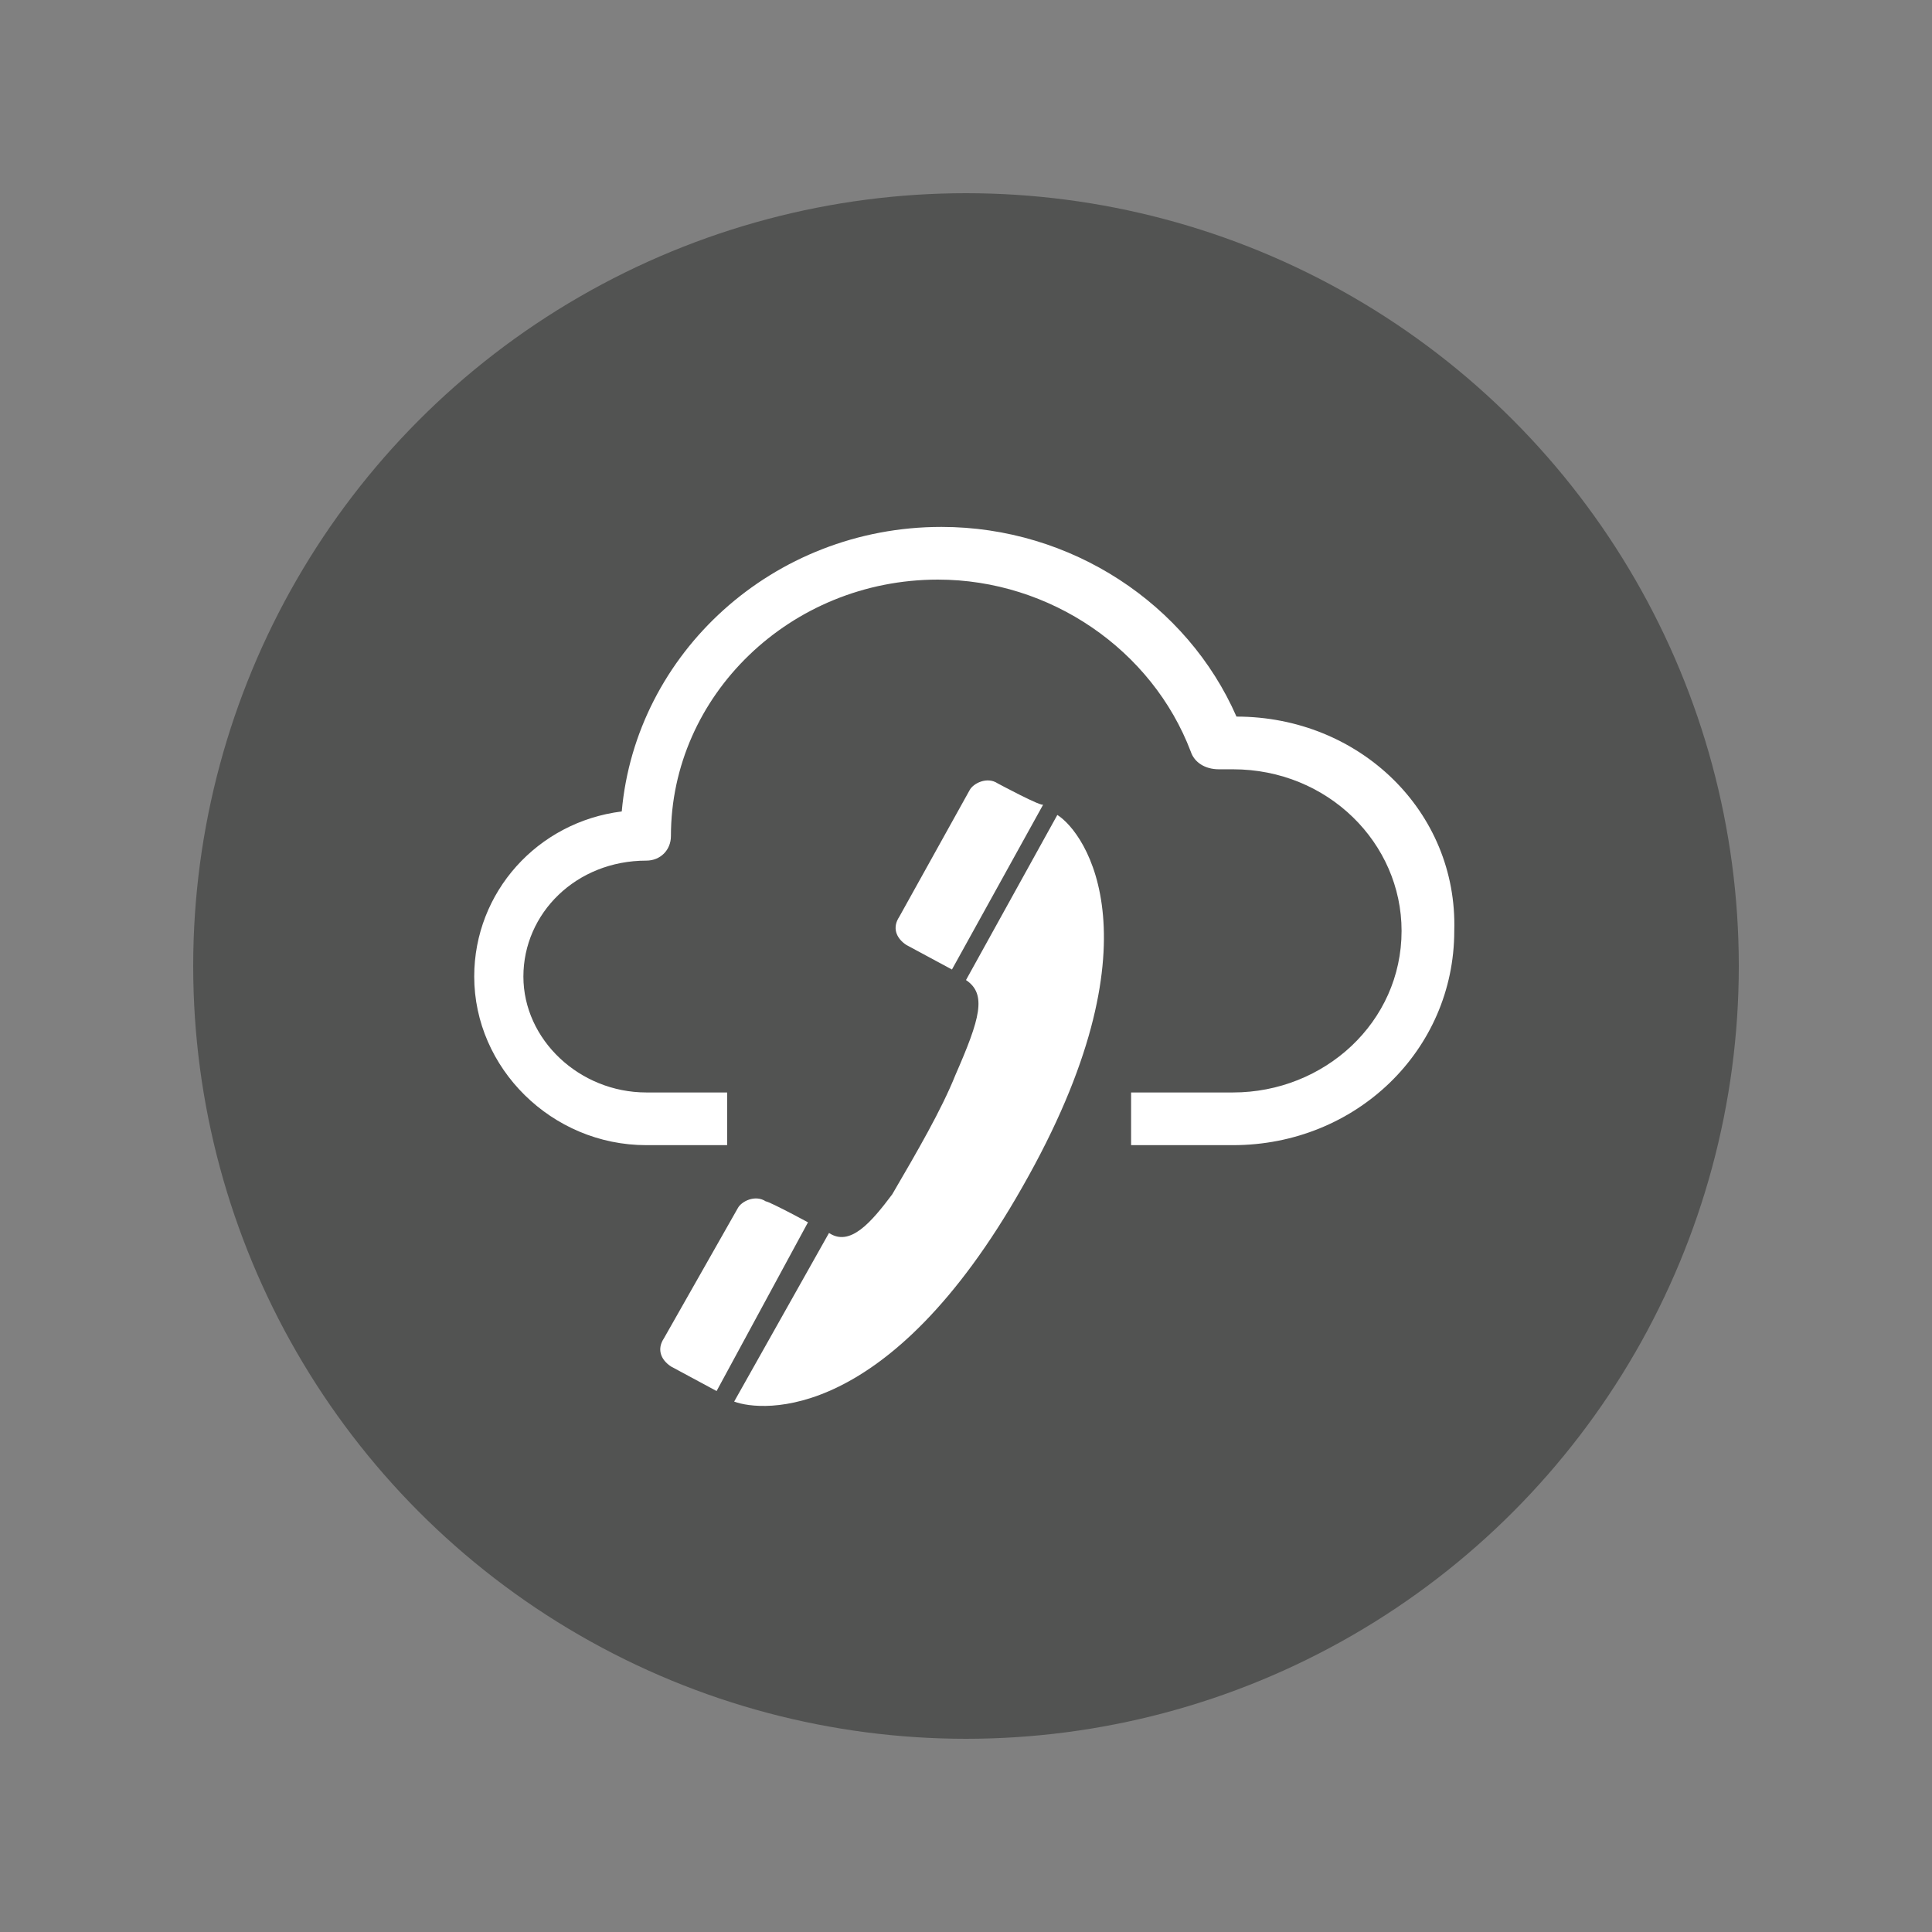 <?xml version="1.0" encoding="utf-8"?>
<!-- Generator: Adobe Illustrator 20.0.0, SVG Export Plug-In . SVG Version: 6.00 Build 0)  -->
<svg version="1.1" id="Layer_1" xmlns="http://www.w3.org/2000/svg" xmlns:xlink="http://www.w3.org/1999/xlink" x="0px" y="0px"
	 viewBox="0 0 55 55" style="enable-background:new 0 0 55 55;" xml:space="preserve">
<rect x="0" y="0" width="55" height="55" fill="#808080" stroke="none"/>
<style type="text/css">
	.st0{display:none;}
	.st1{display:inline;fill:#34B3E7;}
	.st2{display:inline;}
	.st3{fill:#FFFFFF;}
	.st4{display:inline;fill:#FFFFFF;}
	.st5{fill:#34B3E7;}
	.st6{fill:none;}
	.st7{fill:#525352;}
</style>
<g class="st0">
	<circle class="st1" cx="27.5" cy="27.5" r="22"/>
	<g class="st2">
		<polygon class="st3" points="36.6,28.5 26,28.5 15.5,28.5 15.5,34.2 26,34.2 26,40 		"/>
		<polygon class="st3" points="39.5,20.8 29,20.8 29,15 18.4,26.5 29,26.5 39.5,26.5 		"/>
	</g>
</g>
<g class="st0">
	<circle class="st1" cx="27.5" cy="27.5" r="22"/>
	<g class="st2">
		<polygon class="st3" points="12.9,28.8 12.9,34.5 17.6,34.5 23.4,28.8 		"/>
		<polygon class="st3" points="27.3,34.5 27.3,40.3 38.9,28.8 29.9,28.8 24.1,34.5 		"/>
		<polygon class="st3" points="27.7,21.1 27.7,15.3 16.1,26.9 25.3,26.9 31.1,21.1 		"/>
		<polygon class="st3" points="31.8,26.9 42.1,26.9 42.1,21.1 37.5,21.1 		"/>
	</g>
	<rect x="4.5" y="24.9" transform="matrix(0.712 -0.702 0.702 0.712 -10.945 26.193)" class="st4" width="43.9" height="3"/>
</g>
<g class="st0">
	<g class="st2">
		<circle class="st5" cx="27.5" cy="27.5" r="26"/>
		<path class="st3" d="M27.5,54.5c-14.9,0-27-12.1-27-27s12.1-27,27-27s27,12.1,27,27S42.4,54.5,27.5,54.5z M27.5,2.5
			c-13.8,0-25,11.2-25,25s11.2,25,25,25s25-11.2,25-25S41.3,2.5,27.5,2.5z"/>
	</g>
	<g class="st2">
		<circle class="st5" cx="27.5" cy="27.5" r="22"/>
		<g>
			<polygon class="st3" points="36.6,28.5 26,28.5 15.5,28.5 15.5,34.2 26,34.2 26,40 			"/>
			<polygon class="st3" points="39.5,20.8 29,20.8 29,15 18.4,26.5 29,26.5 39.5,26.5 			"/>
		</g>
	</g>
</g>
<g class="st0">
	<g class="st2">
		<circle class="st5" cx="27.5" cy="27.5" r="26"/>
		<path class="st3" d="M27.5,54.5c-14.9,0-27-12.1-27-27s12.1-27,27-27s27,12.1,27,27S42.4,54.5,27.5,54.5z M27.5,2.5
			c-13.8,0-25,11.2-25,25s11.2,25,25,25s25-11.2,25-25S41.3,2.5,27.5,2.5z"/>
	</g>
	<g class="st2">
		<circle class="st5" cx="27.5" cy="27.5" r="22"/>
		<g>
			<polygon class="st3" points="12.9,28.8 12.9,34.5 17.6,34.5 23.4,28.8 			"/>
			<polygon class="st3" points="27.3,34.5 27.3,40.3 38.9,28.8 29.9,28.8 24.1,34.5 			"/>
			<polygon class="st3" points="27.7,21.1 27.7,15.3 16.1,26.9 25.3,26.9 31.1,21.1 			"/>
			<polygon class="st3" points="31.8,26.9 42.1,26.9 42.1,21.1 37.5,21.1 			"/>
		</g>
		<polygon class="st3" points="9.6,45.2 7.7,42.9 43.1,7.8 45.4,9.7 		"/>
	</g>
</g>
<g class="st0">
	<g class="st2">
		<circle class="st5" cx="27.5" cy="27.5" r="22"/>
	</g>
	<g class="st2">
		<g>
			<polygon class="st3" points="40.5,30.9 30,30.9 19.4,30.9 19.4,35.9 30,35.9 30,41 			"/>
		</g>
		<path class="st3" d="M20.1,29.3h14.5c0.3,0,0.3,0,0.3-0.3l0-4.1c0-0.4,0-0.4-0.3-0.7l-2.3-2.2c-3.1-3-6.9-2.9-9.9,0L20,24.1
			c-0.3,0.3-0.3,0.3-0.3,0.7l0,4.1C19.8,29.3,19.8,29.3,20.1,29.3z M27.3,28c-2,0-3.5-1.4-3.5-3.3c0-1.9,1.5-3.3,3.5-3.3
			c2,0,3.5,1.4,3.5,3.3C30.8,26.6,29.3,28,27.3,28z M27.3,26.5c1.1,0,1.9-0.8,1.9-1.8c0-1-0.8-1.8-1.9-1.8c-1.1,0-1.9,0.8-1.9,1.8
			C25.4,25.8,26.2,26.5,27.3,26.5z M20.1,21.5l2.8-1.5c0.6-0.3,0.6-1.5,0.6-1.5c1.6-0.9,6-0.9,7.6,0c0,0,0,1.2,0.6,1.5l2.8,1.5
			l1.6-2.1c-4.1-4.5-13.5-4.5-17.6,0L20.1,21.5z"/>
	</g>
</g>
<g class="st0">
	<circle class="st1" cx="27.5" cy="27.5" r="22"/>
	<rect x="4.5" y="24.9" transform="matrix(0.712 -0.702 0.702 0.712 -10.945 26.193)" class="st4" width="43.9" height="3"/>
	<g class="st2">
		<path class="st6" d="M26.7,22.2c-1.9,0-3.3,1.4-3.3,3.3c0,1,0.4,1.8,1,2.4l0.4-0.4l0.7-0.7c-0.4-0.3-0.6-0.8-0.6-1.4
			c0-1,0.8-1.8,1.8-1.8c0.6,0,1,0.2,1.4,0.6l0.7-0.7l0.4-0.4C28.6,22.5,27.7,22.2,26.7,22.2z"/>
		<polygon class="st3" points="27,31.6 22,36.7 29.1,36.7 29.1,41.8 39.2,31.6 29.1,31.6 		"/>
		<polygon class="st3" points="19.1,31.6 19.1,33.2 20.7,31.6 		"/>
		<path class="st3" d="M33.6,18.8c-4.4-3.1-11.9-2.6-15.4,1.4l1.5,2.1l2.7-1.5c0.6-0.3,0.6-1.5,0.6-1.5c1.5-0.9,5.8-0.9,7.3,0
			c0,0,0,1.2,0.6,1.5l0.4,0.2l0.3-0.3L33.6,18.8z"/>
		<path class="st3" d="M26.7,23.7c-1,0-1.8,0.8-1.8,1.8c0,0.6,0.2,1,0.6,1.4l1-1l0.5-0.5l1-1C27.8,23.9,27.3,23.7,26.7,23.7z"/>
		<path class="st3" d="M24.4,27.9c-0.6-0.6-1-1.5-1-2.4c0-1.9,1.4-3.3,3.3-3.3c1,0,1.8,0.4,2.4,1l1.4-1.4c-2.8-2.1-6-1.8-8.6,0.8
			l-2.2,2.2c-0.3,0.3-0.3,0.3-0.3,0.7l0,4.1c0,0.3,0,0.3,0.3,0.3h2.6l1.2-1.2L24.4,27.9z"/>
		<path class="st3" d="M28.6,30h5.7c0.3,0,0.3,0,0.3-0.3l0-4.1c0-0.4,0-0.4-0.3-0.7L34,24.6L28.6,30z"/>
	</g>
</g>
<g class="st0">
	<g class="st2">
		<circle class="st5" cx="27.5" cy="27.5" r="26"/>
		<path class="st3" d="M27.5,54.5c-14.9,0-27-12.1-27-27s12.1-27,27-27s27,12.1,27,27S42.4,54.5,27.5,54.5z M27.5,2.5
			c-13.8,0-25,11.2-25,25s11.2,25,25,25s25-11.2,25-25S41.3,2.5,27.5,2.5z"/>
	</g>
	<g class="st2">
		<circle class="st5" cx="27.5" cy="27.5" r="22"/>
	</g>
	<g class="st2">
		<g>
			<polygon class="st3" points="40.5,29.7 30,29.7 19.4,29.7 19.4,34.8 30,34.8 30,39.9 			"/>
		</g>
		<path class="st3" d="M20.1,28.1h14.5c0.3,0,0.3,0,0.3-0.3l0-4.1c0-0.4,0-0.4-0.3-0.7l-2.3-2.2c-3.1-3-6.9-2.9-9.9,0L20,23
			c-0.3,0.3-0.3,0.3-0.3,0.7l0,4.1C19.8,28.1,19.8,28.1,20.1,28.1z M27.3,26.9c-2,0-3.5-1.4-3.5-3.3c0-1.9,1.5-3.3,3.5-3.3
			c2,0,3.5,1.4,3.5,3.3C30.8,25.5,29.3,26.9,27.3,26.9z M27.3,25.4c1.1,0,1.9-0.8,1.9-1.8c0-1-0.8-1.8-1.9-1.8
			c-1.1,0-1.9,0.8-1.9,1.8C25.4,24.6,26.2,25.4,27.3,25.4z M20.1,20.4l2.8-1.5c0.6-0.3,0.6-1.5,0.6-1.5c1.6-0.9,6-0.9,7.6,0
			c0,0,0,1.2,0.6,1.5l2.8,1.5l1.6-2.1c-4.1-4.5-13.5-4.5-17.6,0L20.1,20.4z"/>
	</g>
</g>
<g class="st0">
	<g class="st2">
		<circle class="st5" cx="27.5" cy="27.5" r="26"/>
		<path class="st3" d="M27.5,54.5c-14.9,0-27-12.1-27-27s12.1-27,27-27s27,12.1,27,27S42.4,54.5,27.5,54.5z M27.5,2.5
			c-13.8,0-25,11.2-25,25s11.2,25,25,25s25-11.2,25-25S41.3,2.5,27.5,2.5z"/>
	</g>
	<circle class="st1" cx="28.3" cy="27.7" r="22"/>
	<polygon class="st4" points="10.1,45.8 8,43.6 43.7,8.2 45.8,10.3 	"/>
	<g class="st2">
		<path class="st6" d="M27.5,22.3c-1.9,0-3.3,1.4-3.3,3.3c0,1,0.4,1.8,1,2.4l0.4-0.4l0.7-0.7c-0.4-0.3-0.6-0.8-0.6-1.4
			c0-1,0.8-1.8,1.8-1.8c0.6,0,1,0.2,1.4,0.6l0.7-0.7l0.4-0.4C29.4,22.7,28.5,22.3,27.5,22.3z"/>
		<polygon class="st3" points="27.8,31.8 22.7,36.9 29.9,36.9 29.9,42 40,31.8 29.9,31.8 		"/>
		<polygon class="st3" points="19.9,31.8 19.9,33.4 21.5,31.8 		"/>
		<path class="st3" d="M34.4,18.9C30,15.9,22.5,16.4,19,20.4l1.5,2.1l2.7-1.5c0.6-0.3,0.6-1.5,0.6-1.5c1.5-0.9,5.8-0.9,7.3,0
			c0,0,0,1.2,0.6,1.5l0.4,0.2l0.3-0.3L34.4,18.9z"/>
		<path class="st3" d="M27.5,23.8c-1,0-1.8,0.8-1.8,1.8c0,0.6,0.2,1,0.6,1.4l1-1l0.5-0.5l1-1C28.5,24.1,28.1,23.8,27.5,23.8z"/>
		<path class="st3" d="M25.2,28.1c-0.6-0.6-1-1.5-1-2.4c0-1.9,1.4-3.3,3.3-3.3c1,0,1.8,0.4,2.4,1l1.4-1.4c-2.8-2.1-6-1.8-8.6,0.8
			l-2.2,2.2c-0.3,0.3-0.3,0.3-0.3,0.7l0,4.1c0,0.3,0,0.3,0.3,0.3h2.6l1.2-1.2L25.2,28.1z"/>
		<path class="st3" d="M29.4,30.2h5.7c0.3,0,0.3,0,0.3-0.3l0-4.1c0-0.4,0-0.4-0.3-0.7l-0.3-0.3L29.4,30.2z"/>
	</g>
</g>
<g class="st0">
	<g class="st2">
		<circle class="st7" cx="27.5" cy="27.5" r="26"/>
		<path class="st3" d="M27.5,54.5c-14.9,0-27-12.1-27-27s12.1-27,27-27s27,12.1,27,27S42.4,54.5,27.5,54.5z M27.5,2.5
			c-13.8,0-25,11.2-25,25s11.2,25,25,25s25-11.2,25-25S41.3,2.5,27.5,2.5z"/>
	</g>
	<g class="st2">
		<circle class="st7" cx="27.5" cy="27.5" r="22"/>
	</g>
	<g class="st2">
		<path class="st3" d="M35.2,20.4c-1.4-3.2-4.7-5.4-8.4-5.4c-4.8,0-8.7,3.6-9.1,8.1c-2.4,0.3-4.2,2.3-4.2,4.7c0,2.6,2.2,4.8,4.9,4.8
			h2.3v-1.5h-2.3c-1.9,0-3.5-1.5-3.5-3.3c0-1.8,1.5-3.3,3.5-3.3c0.4,0,0.7-0.3,0.7-0.7c0-4,3.4-7.3,7.6-7.3c3.2,0,6.1,2,7.2,4.9
			c0.1,0.3,0.4,0.5,0.8,0.5l0.2,0c0.1,0,0.1,0,0.2,0c2.7,0,4.8,2.1,4.8,4.6c0,2.6-2.2,4.6-4.8,4.6h-2.9v1.5h2.9
			c3.5,0,6.3-2.7,6.3-6.1C41.5,23.1,38.7,20.4,35.2,20.4z"/>
		<g>
			<path class="st3" d="M20.9,39.9c0.8,0.3,4.4,0.6,8.2-6.1c4-7,1.8-10.1,1-10.6l-2.6,4.7c0.6,0.4,0.4,1.1-0.3,2.7
				c-0.4,1-1.1,2.2-1.8,3.4c-0.6,0.8-1.2,1.5-1.8,1.1L20.9,39.9L20.9,39.9z"/>
			<path class="st3" d="M28.4,22.3c-0.3-0.2-0.7,0-0.8,0.2l0,0c0,0-2,3.6-2,3.6c-0.2,0.3-0.1,0.6,0.2,0.8l1.3,0.7l2.6-4.7
				C29.7,23,28.4,22.3,28.4,22.3L28.4,22.3L28.4,22.3z"/>
			<path class="st3" d="M21.8,34.2c-0.3-0.2-0.7,0-0.8,0.2l0,0c0,0-2.1,3.7-2.1,3.7c-0.2,0.3-0.1,0.6,0.2,0.8l1.3,0.7l2.6-4.8
				C23.2,34.9,21.9,34.2,21.8,34.2L21.8,34.2L21.8,34.2z"/>
		</g>
	</g>
</g>
<g>
	<g>
		<g>
			<circle class="st7" cx="27.5" cy="27.5" r="22"/>
		</g>
	</g>
	<g>
		<path class="st3" d="M35.2,20.4c-1.4-3.2-4.7-5.4-8.4-5.4c-4.8,0-8.7,3.6-9.1,8.1c-2.4,0.3-4.2,2.3-4.2,4.7c0,2.6,2.2,4.8,4.9,4.8
			h2.3v-1.5h-2.3c-1.9,0-3.5-1.5-3.5-3.3c0-1.8,1.5-3.3,3.5-3.3c0.4,0,0.7-0.3,0.7-0.7c0-4,3.4-7.3,7.6-7.3c3.2,0,6.1,2,7.2,4.9
			c0.1,0.3,0.4,0.5,0.8,0.5l0.2,0c0.1,0,0.1,0,0.2,0c2.7,0,4.8,2.1,4.8,4.6c0,2.6-2.2,4.6-4.8,4.6h-2.9v1.5h2.9
			c3.5,0,6.3-2.7,6.3-6.1C41.5,23.1,38.7,20.4,35.2,20.4z"/>
		<g>
			<path class="st3" d="M20.9,39.9c0.8,0.3,4.4,0.6,8.2-6.1c4-7,1.8-10.1,1-10.6l-2.6,4.7c0.6,0.4,0.4,1.1-0.3,2.7
				c-0.4,1-1.1,2.2-1.8,3.4c-0.6,0.8-1.2,1.5-1.8,1.1L20.9,39.9L20.9,39.9z"/>
			<path class="st3" d="M28.4,22.3c-0.3-0.2-0.7,0-0.8,0.2l0,0c0,0-2,3.6-2,3.6c-0.2,0.3-0.1,0.6,0.2,0.8l1.3,0.7l2.6-4.7
				C29.7,23,28.4,22.3,28.4,22.3L28.4,22.3L28.4,22.3z"/>
			<path class="st3" d="M21.8,34.2c-0.3-0.2-0.7,0-0.8,0.2l0,0c0,0-2.1,3.7-2.1,3.7c-0.2,0.3-0.1,0.6,0.2,0.8l1.3,0.7l2.6-4.8
				C23.2,34.9,21.9,34.2,21.8,34.2L21.8,34.2L21.8,34.2z"/>
		</g>
	</g>
</g>
<g class="st0">
	<g class="st2">
		<circle class="st7" cx="27.5" cy="27.5" r="26"/>
		<path class="st3" d="M27.5,54.5c-14.9,0-27-12.1-27-27s12.1-27,27-27s27,12.1,27,27S42.4,54.5,27.5,54.5z M27.5,2.5
			c-13.8,0-25,11.2-25,25s11.2,25,25,25s25-11.2,25-25S41.3,2.5,27.5,2.5z"/>
	</g>
	<g class="st2">
		<circle class="st7" cx="27.5" cy="27.5" r="22"/>
	</g>
	<g class="st2">
		<g>
			<g>
				<g>
					<rect x="22.9" y="33.5" class="st3" width="1.6" height="1.9"/>
				</g>
				<g>
					<rect x="25.8" y="33.5" class="st3" width="1.6" height="1.9"/>
				</g>
				<g>
					<rect x="28.8" y="33.6" class="st3" width="8.4" height="1.6"/>
				</g>
			</g>
		</g>
		<g>
			<path class="st3" d="M15.1,34.5c0.9,0.3,4.5,0.6,8.4-6.2c4.1-7.2,1.8-10.4,1-10.8l-2.6,4.8c0.7,0.4,0.4,1.2-0.3,2.7
				c-0.4,1-1.1,2.3-1.9,3.4c-0.6,0.8-1.2,1.5-1.9,1.2L15.1,34.5L15.1,34.5z"/>
			<path class="st3" d="M22.7,16.6c-0.3-0.2-0.7,0-0.8,0.2l0,0c0,0-2,3.7-2,3.7c-0.2,0.3-0.1,0.7,0.2,0.8l1.4,0.7l2.6-4.8
				C24.1,17.3,22.7,16.6,22.7,16.6L22.7,16.6L22.7,16.6z"/>
			<path class="st3" d="M16,28.7c-0.3-0.2-0.7,0-0.8,0.2l0,0c0,0-2.1,3.8-2.1,3.8c-0.2,0.3-0.1,0.7,0.2,0.8l1.4,0.7l2.7-4.9
				C17.4,29.4,16,28.7,16,28.7L16,28.7L16,28.7z"/>
		</g>
		<g>
			<path class="st3" d="M39.2,30.2H22.8v1.3h16.4c0.8,0,1.5,0.7,1.5,1.5v2.8c0,0.8-0.7,1.5-1.5,1.5h-22c-0.8,0-1.5-0.7-1.5-1.5v-0.1
				h-1.3v0.1c0,1.5,1.3,2.8,2.8,2.8h22c1.5,0,2.8-1.2,2.8-2.8V33C42,31.4,40.7,30.2,39.2,30.2z"/>
		</g>
	</g>
</g>
<g class="st0">
	<g class="st2">
		<g>
			<circle class="st7" cx="27.5" cy="27.5" r="22"/>
		</g>
	</g>
	<g class="st2">
		<g>
			<g>
				<g>
					<rect x="22.9" y="32.5" class="st3" width="1.6" height="1.9"/>
				</g>
				<g>
					<rect x="25.8" y="32.5" class="st3" width="1.6" height="1.9"/>
				</g>
				<g>
					<rect x="28.8" y="32.6" class="st3" width="8.4" height="1.6"/>
				</g>
			</g>
		</g>
		<g>
			<path class="st3" d="M15.1,33.5c0.9,0.3,4.5,0.6,8.4-6.2c4.1-7.2,1.8-10.4,1-10.8l-2.6,4.8c0.7,0.4,0.4,1.2-0.3,2.7
				c-0.4,1-1.1,2.3-1.9,3.4c-0.6,0.8-1.2,1.5-1.9,1.2L15.1,33.5L15.1,33.5z"/>
			<path class="st3" d="M22.7,15.6c-0.3-0.2-0.7,0-0.8,0.2l0,0c0,0-2,3.7-2,3.7c-0.2,0.3-0.1,0.7,0.2,0.8l1.4,0.7l2.6-4.8
				C24.1,16.3,22.7,15.6,22.7,15.6L22.7,15.6L22.7,15.6z"/>
			<path class="st3" d="M16,27.7c-0.3-0.2-0.7,0-0.8,0.2l0,0c0,0-2.1,3.8-2.1,3.8c-0.2,0.3-0.1,0.7,0.2,0.8l1.4,0.7l2.7-4.9
				C17.4,28.4,16,27.7,16,27.7L16,27.7L16,27.7z"/>
		</g>
		<g>
			<path class="st3" d="M39.2,29.2H22.8v1.3h16.4c0.8,0,1.5,0.7,1.5,1.5v2.8c0,0.8-0.7,1.5-1.5,1.5h-22c-0.8,0-1.5-0.7-1.5-1.5v-0.1
				h-1.3v0.1c0,1.5,1.3,2.8,2.8,2.8h22c1.5,0,2.8-1.2,2.8-2.8V32C42,30.4,40.7,29.2,39.2,29.2z"/>
		</g>
	</g>
</g>
<g class="st0">
	<g class="st2">
		<circle class="st7" cx="27.5" cy="27.5" r="26"/>
		<path class="st3" d="M27.5,54.5c-14.9,0-27-12.1-27-27s12.1-27,27-27s27,12.1,27,27S42.4,54.5,27.5,54.5z M27.5,2.5
			c-13.8,0-25,11.2-25,25s11.2,25,25,25s25-11.2,25-25S41.3,2.5,27.5,2.5z"/>
	</g>
	<g class="st2">
		<circle class="st7" cx="27.5" cy="27.5" r="22"/>
	</g>
	<g class="st2">
		<path class="st3" d="M21.5,37.5h12.6c0.3,0,0.3,0,0.3-0.3l0-3.7c0-0.4,0-0.4-0.3-0.7l-2-2c-2.7-2.7-6-2.6-8.7,0l-2,2
			c-0.3,0.3-0.3,0.3-0.3,0.6l0,3.7C21.2,37.5,21.2,37.5,21.5,37.5z M27.8,36.4c-1.7,0-3-1.3-3-3c0-1.7,1.3-3,3-3c1.7,0,3,1.3,3,3
			C30.8,35.1,29.5,36.4,27.8,36.4z M27.8,35c0.9,0,1.6-0.7,1.6-1.6c0-0.9-0.7-1.6-1.6-1.6c-0.9,0-1.6,0.7-1.6,1.6
			C26.1,34.4,26.8,35,27.8,35z M21.5,30.1l2.5-1.4c0.5-0.3,0.5-1.4,0.5-1.4c1.4-0.8,5.2-0.8,6.6,0c0,0,0,1.1,0.5,1.4l2.5,1.4
			l1.4-1.9c-3.6-4.1-11.8-4.1-15.4,0L21.5,30.1z"/>
		<g>
			<path class="st6" d="M32.6,32.7h3.1c2.9,0,5.2-2.2,5.2-5c0-2.7-2.3-5-5.2-5c-0.1,0-0.1,0-0.2,0l-0.2,0c-0.3,0-0.7-0.2-0.8-0.5
				c-1.1-3.2-4.2-5.3-7.7-5.3c-4.5,0-8.2,3.5-8.2,7.8c0,0.4-0.4,0.8-0.8,0.8c-2,0-3.7,1.6-3.7,3.5c0,1.9,1.7,3.5,3.7,3.5h1.1h1.3
				H32.6z"/>
			<path class="st3" d="M42.5,27.8c0-3.6-3-6.5-6.8-6.5c-1.5-3.5-5.1-5.7-9-5.7c-5.1,0-9.3,3.8-9.7,8.7c-2.6,0.4-4.5,2.5-4.5,5
				c0,2.8,2.4,5.1,5.3,5.1h1.1v-1.6h-1.1c-2,0-3.7-1.6-3.7-3.5c0-1.9,1.7-3.5,3.7-3.5c0.4,0,0.8-0.4,0.8-0.8c0-4.3,3.7-7.8,8.2-7.8
				c3.5,0,6.6,2.1,7.7,5.3c0.1,0.3,0.5,0.5,0.8,0.5l0.2,0c0.1,0,0.1,0,0.2,0c2.9,0,5.2,2.2,5.2,5c0,2.7-2.3,5-5.2,5h0.4v1.6
				C39.7,34.1,42.5,31.2,42.5,27.8z"/>
		</g>
	</g>
</g>
<g class="st0">
	<g class="st2">
		<g>
			<circle class="st7" cx="27.5" cy="27.5" r="22"/>
		</g>
	</g>
	<g class="st2">
		<path class="st3" d="M21.5,37.5h12.6c0.3,0,0.3,0,0.3-0.3l0-3.7c0-0.4,0-0.4-0.3-0.7l-2-2c-2.7-2.7-6-2.6-8.7,0l-2,2
			c-0.3,0.3-0.3,0.3-0.3,0.6l0,3.7C21.2,37.5,21.2,37.5,21.5,37.5z M27.8,36.4c-1.7,0-3-1.3-3-3c0-1.7,1.3-3,3-3c1.7,0,3,1.3,3,3
			C30.8,35.1,29.5,36.4,27.8,36.4z M27.8,35c0.9,0,1.6-0.7,1.6-1.6c0-0.9-0.7-1.6-1.6-1.6c-0.9,0-1.6,0.7-1.6,1.6
			C26.1,34.4,26.8,35,27.8,35z M21.5,30.1l2.5-1.4c0.5-0.3,0.5-1.4,0.5-1.4c1.4-0.8,5.2-0.8,6.6,0c0,0,0,1.1,0.5,1.4l2.5,1.4
			l1.4-1.9c-3.6-4.1-11.8-4.1-15.4,0L21.5,30.1z"/>
		<g>
			<path class="st6" d="M32.6,32.7h3.1c2.9,0,5.2-2.2,5.2-5c0-2.7-2.3-5-5.2-5c-0.1,0-0.1,0-0.2,0l-0.2,0c-0.3,0-0.7-0.2-0.8-0.5
				c-1.1-3.2-4.2-5.3-7.7-5.3c-4.5,0-8.2,3.5-8.2,7.8c0,0.4-0.4,0.8-0.8,0.8c-2,0-3.7,1.6-3.7,3.5c0,1.9,1.7,3.5,3.7,3.5h1.1h1.3
				H32.6z"/>
			<path class="st3" d="M42.5,27.8c0-3.6-3-6.5-6.8-6.5c-1.5-3.5-5.1-5.7-9-5.7c-5.1,0-9.3,3.8-9.7,8.7c-2.6,0.4-4.5,2.5-4.5,5
				c0,2.8,2.4,5.1,5.3,5.1h1.1v-1.6h-1.1c-2,0-3.7-1.6-3.7-3.5c0-1.9,1.7-3.5,3.7-3.5c0.4,0,0.8-0.4,0.8-0.8c0-4.3,3.7-7.8,8.2-7.8
				c3.5,0,6.6,2.1,7.7,5.3c0.1,0.3,0.5,0.5,0.8,0.5l0.2,0c0.1,0,0.1,0,0.2,0c2.9,0,5.2,2.2,5.2,5c0,2.7-2.3,5-5.2,5h0.4v1.6
				C39.7,34.1,42.5,31.2,42.5,27.8z"/>
		</g>
	</g>
</g>
<g class="st0">
	<g class="st2">
		<circle class="st7" cx="27.5" cy="27.5" r="26"/>
		<path class="st3" d="M27.5,54.5c-14.9,0-27-12.1-27-27s12.1-27,27-27s27,12.1,27,27S42.4,54.5,27.5,54.5z M27.5,2.5
			c-13.8,0-25,11.2-25,25s11.2,25,25,25s25-11.2,25-25S41.3,2.5,27.5,2.5z"/>
	</g>
	<g class="st2">
		<circle class="st7" cx="27.5" cy="27.5" r="22"/>
	</g>
	<g class="st2">
		<g>
			<path class="st3" d="M18.3,34c0.9,0.4,4.6,0.6,8.5-6.4c4.1-7.3,1.8-10.6,1-11.1l-2.7,4.9c0.7,0.4,0.4,1.2-0.3,2.8
				c-0.5,1.1-1.1,2.3-1.9,3.5c-0.6,0.8-1.2,1.6-1.9,1.2L18.3,34L18.3,34z"/>
			<path class="st3" d="M26.1,15.6c-0.3-0.2-0.7,0-0.8,0.3l0,0c0,0-2.1,3.8-2.1,3.8c-0.2,0.3-0.1,0.7,0.2,0.8l1.4,0.8l2.7-4.9
				C27.5,16.3,26.1,15.6,26.1,15.6L26.1,15.6L26.1,15.6z"/>
			<path class="st3" d="M19.3,28c-0.3-0.2-0.7,0-0.8,0.2l0,0c0,0-2.1,3.9-2.1,3.9c-0.2,0.3-0.1,0.7,0.2,0.8l1.4,0.8l2.7-5
				C20.7,28.8,19.3,28,19.3,28L19.3,28L19.3,28z"/>
		</g>
		<g>
			<path class="st3" d="M27.8,39.3c0.9,0.4,4.6,0.6,8.5-6.4c4.1-7.3,1.8-10.6,1-11.1l-2.7,4.9c0.7,0.4,0.4,1.2-0.3,2.8
				c-0.5,1.1-1.1,2.3-1.9,3.5c-0.6,0.8-1.2,1.6-1.9,1.2L27.8,39.3L27.8,39.3z"/>
			<path class="st3" d="M35.6,20.9c-0.3-0.2-0.7,0-0.8,0.3l0,0c0,0-2.1,3.8-2.1,3.8c-0.2,0.3-0.1,0.7,0.2,0.8l1.4,0.8l2.7-4.9
				C37,21.7,35.6,20.9,35.6,20.9L35.6,20.9L35.6,20.9z"/>
			<path class="st3" d="M28.8,33.4c-0.3-0.2-0.7,0-0.8,0.2l0,0c0,0-2.1,3.9-2.1,3.9c-0.2,0.3-0.1,0.7,0.2,0.8l1.4,0.8l2.7-5
				C30.2,34.1,28.8,33.4,28.8,33.4L28.8,33.4L28.8,33.4z"/>
		</g>
	</g>
</g>
<g class="st0">
	<g class="st2">
		<g>
			<circle class="st7" cx="27.5" cy="27.5" r="22"/>
		</g>
	</g>
	<g class="st2">
		<g>
			<path class="st3" d="M18.3,34c0.9,0.4,4.6,0.6,8.5-6.4c4.1-7.3,1.8-10.6,1-11.1l-2.7,4.9c0.7,0.4,0.4,1.2-0.3,2.8
				c-0.5,1.1-1.1,2.3-1.9,3.5c-0.6,0.8-1.2,1.6-1.9,1.2L18.3,34L18.3,34z"/>
			<path class="st3" d="M26.1,15.6c-0.3-0.2-0.7,0-0.8,0.3l0,0c0,0-2.1,3.8-2.1,3.8c-0.2,0.3-0.1,0.7,0.2,0.8l1.4,0.8l2.7-4.9
				C27.5,16.3,26.1,15.6,26.1,15.6L26.1,15.6L26.1,15.6z"/>
			<path class="st3" d="M19.3,28c-0.3-0.2-0.7,0-0.8,0.2l0,0c0,0-2.1,3.9-2.1,3.9c-0.2,0.3-0.1,0.7,0.2,0.8l1.4,0.8l2.7-5
				C20.7,28.8,19.3,28,19.3,28L19.3,28L19.3,28z"/>
		</g>
		<g>
			<path class="st3" d="M27.8,39.3c0.9,0.4,4.6,0.6,8.5-6.4c4.1-7.3,1.8-10.6,1-11.1l-2.7,4.9c0.7,0.4,0.4,1.2-0.3,2.8
				c-0.5,1.1-1.1,2.3-1.9,3.5c-0.6,0.8-1.2,1.6-1.9,1.2L27.8,39.3L27.8,39.3z"/>
			<path class="st3" d="M35.6,20.9c-0.3-0.2-0.7,0-0.8,0.3l0,0c0,0-2.1,3.8-2.1,3.8c-0.2,0.3-0.1,0.7,0.2,0.8l1.4,0.8l2.7-4.9
				C37,21.7,35.6,20.9,35.6,20.9L35.6,20.9L35.6,20.9z"/>
			<path class="st3" d="M28.8,33.4c-0.3-0.2-0.7,0-0.8,0.2l0,0c0,0-2.1,3.9-2.1,3.9c-0.2,0.3-0.1,0.7,0.2,0.8l1.4,0.8l2.7-5
				C30.2,34.1,28.8,33.4,28.8,33.4L28.8,33.4L28.8,33.4z"/>
		</g>
	</g>
</g>
</svg>
